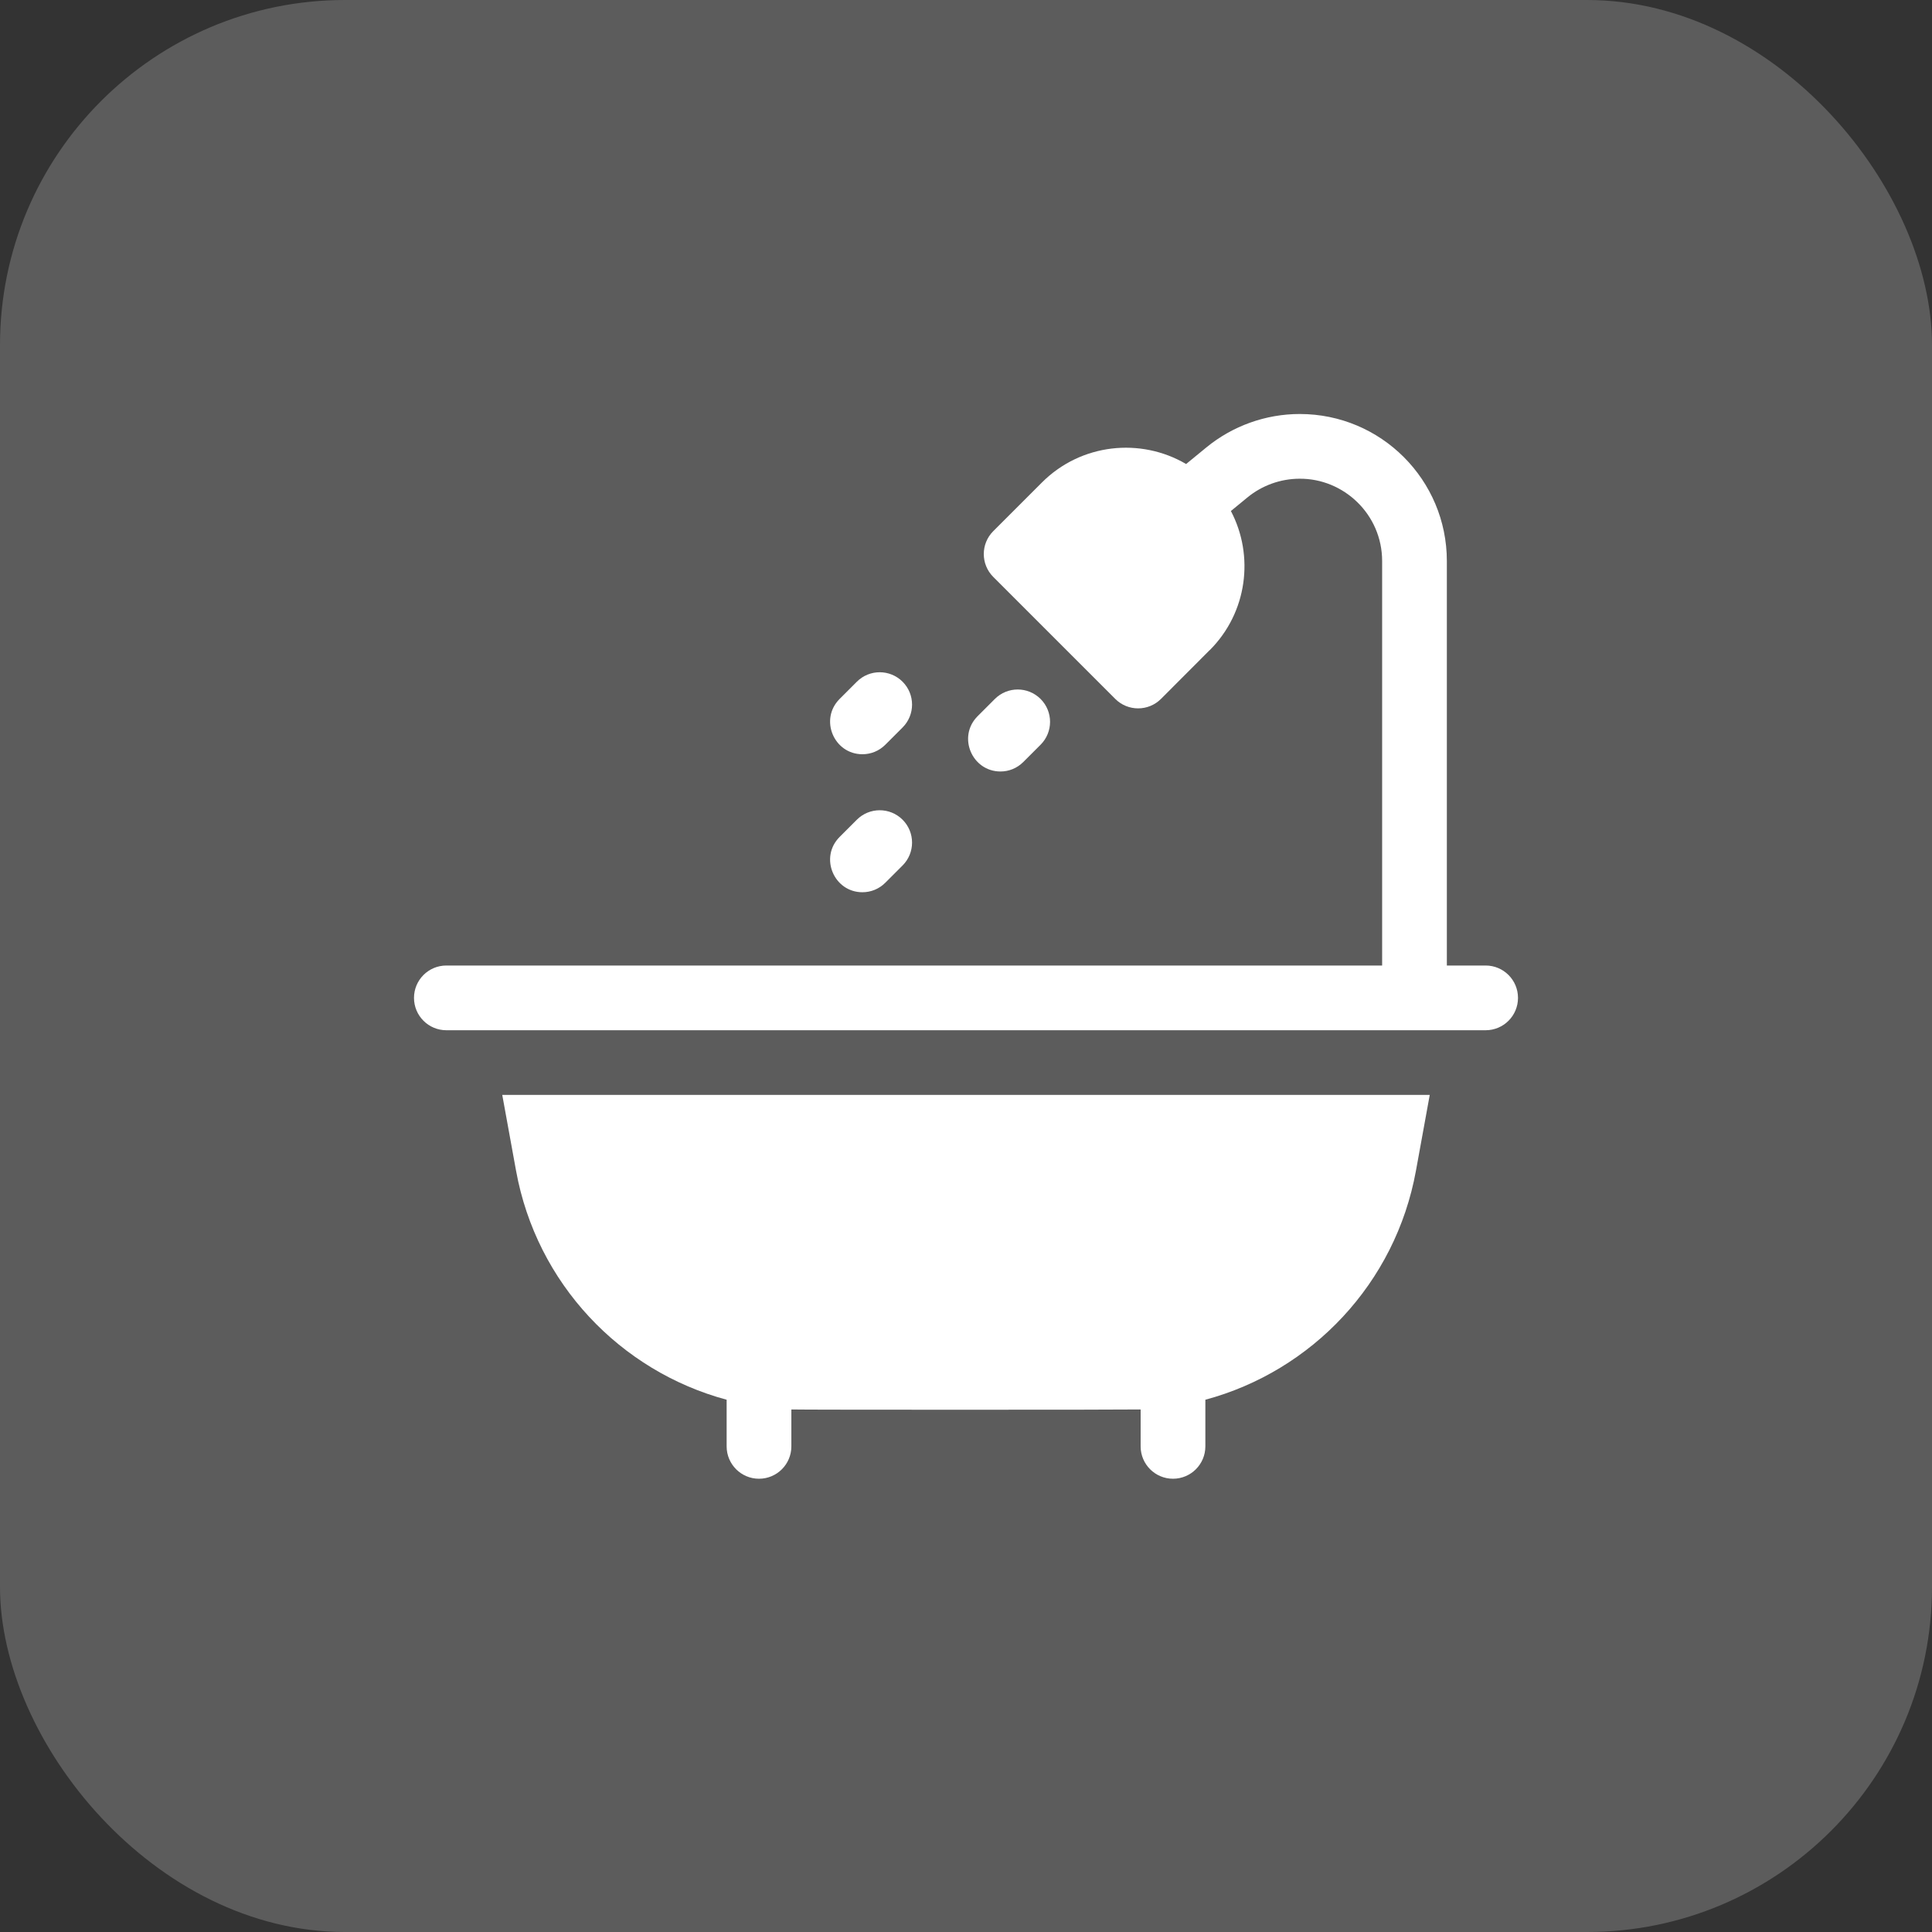 <svg width="28" height="28" viewBox="0 0 28 28" fill="none" xmlns="http://www.w3.org/2000/svg">
<rect x="0" y="0" width="28" height="28" fill="#333333" stroke="none"/>
<path d="M12.499 10.931C12.62 10.931 12.739 10.885 12.831 10.793L13.081 10.543C13.264 10.36 13.264 10.063 13.081 9.88C12.898 9.697 12.601 9.697 12.418 9.88L12.168 10.13C11.872 10.427 12.086 10.931 12.499 10.931Z" fill="white"/>
<path d="M14.5 11.181C14.62 11.181 14.739 11.135 14.831 11.043L15.081 10.793C15.264 10.61 15.264 10.313 15.081 10.13C14.898 9.947 14.601 9.947 14.418 10.13L14.168 10.38C13.872 10.677 14.086 11.181 14.5 11.181Z" fill="white"/>
<path d="M12.499 12.931C12.62 12.931 12.739 12.885 12.831 12.793L13.081 12.543C13.264 12.36 13.264 12.063 13.081 11.88C12.898 11.697 12.601 11.697 12.418 11.88L12.168 12.13C11.872 12.427 12.086 12.931 12.499 12.931Z" fill="white"/>
<path d="M6.469 14.931H21.531C21.79 14.931 22 14.721 22 14.462C22 14.203 21.79 13.993 21.531 13.993H20.969V8.132C20.969 6.955 20.016 6 18.837 6C18.345 6 17.864 6.172 17.484 6.484L17.19 6.725C16.531 6.338 15.668 6.426 15.102 6.991L14.395 7.698C14.212 7.881 14.212 8.178 14.395 8.361L16.163 10.129C16.346 10.312 16.643 10.312 16.826 10.129C17.577 9.378 17.53 9.422 17.533 9.422C18.078 8.877 18.18 8.054 17.839 7.406L18.079 7.209C18.291 7.035 18.558 6.939 18.832 6.938C19.472 6.932 20.031 7.453 20.031 8.132V13.993C19.551 13.993 6.944 13.993 6.469 13.993C6.21 13.993 6 14.203 6 14.462C6 14.721 6.21 14.931 6.469 14.931Z" fill="white"/>
<path d="M7.279 15.868L7.479 16.967C7.776 18.601 8.989 19.871 10.531 20.286V20.962C10.531 21.221 10.741 21.431 11 21.431C11.259 21.431 11.469 21.221 11.469 20.962V20.427C11.615 20.433 16.402 20.432 16.531 20.427V20.962C16.531 21.221 16.741 21.431 17 21.431C17.259 21.431 17.469 21.221 17.469 20.962V20.286C19.011 19.871 20.224 18.601 20.521 16.967L20.721 15.868H7.279V15.868Z" fill="white"/>
<rect width="28" height="28" rx="5" fill="white" fill-opacity="0.2"/>
</svg>
